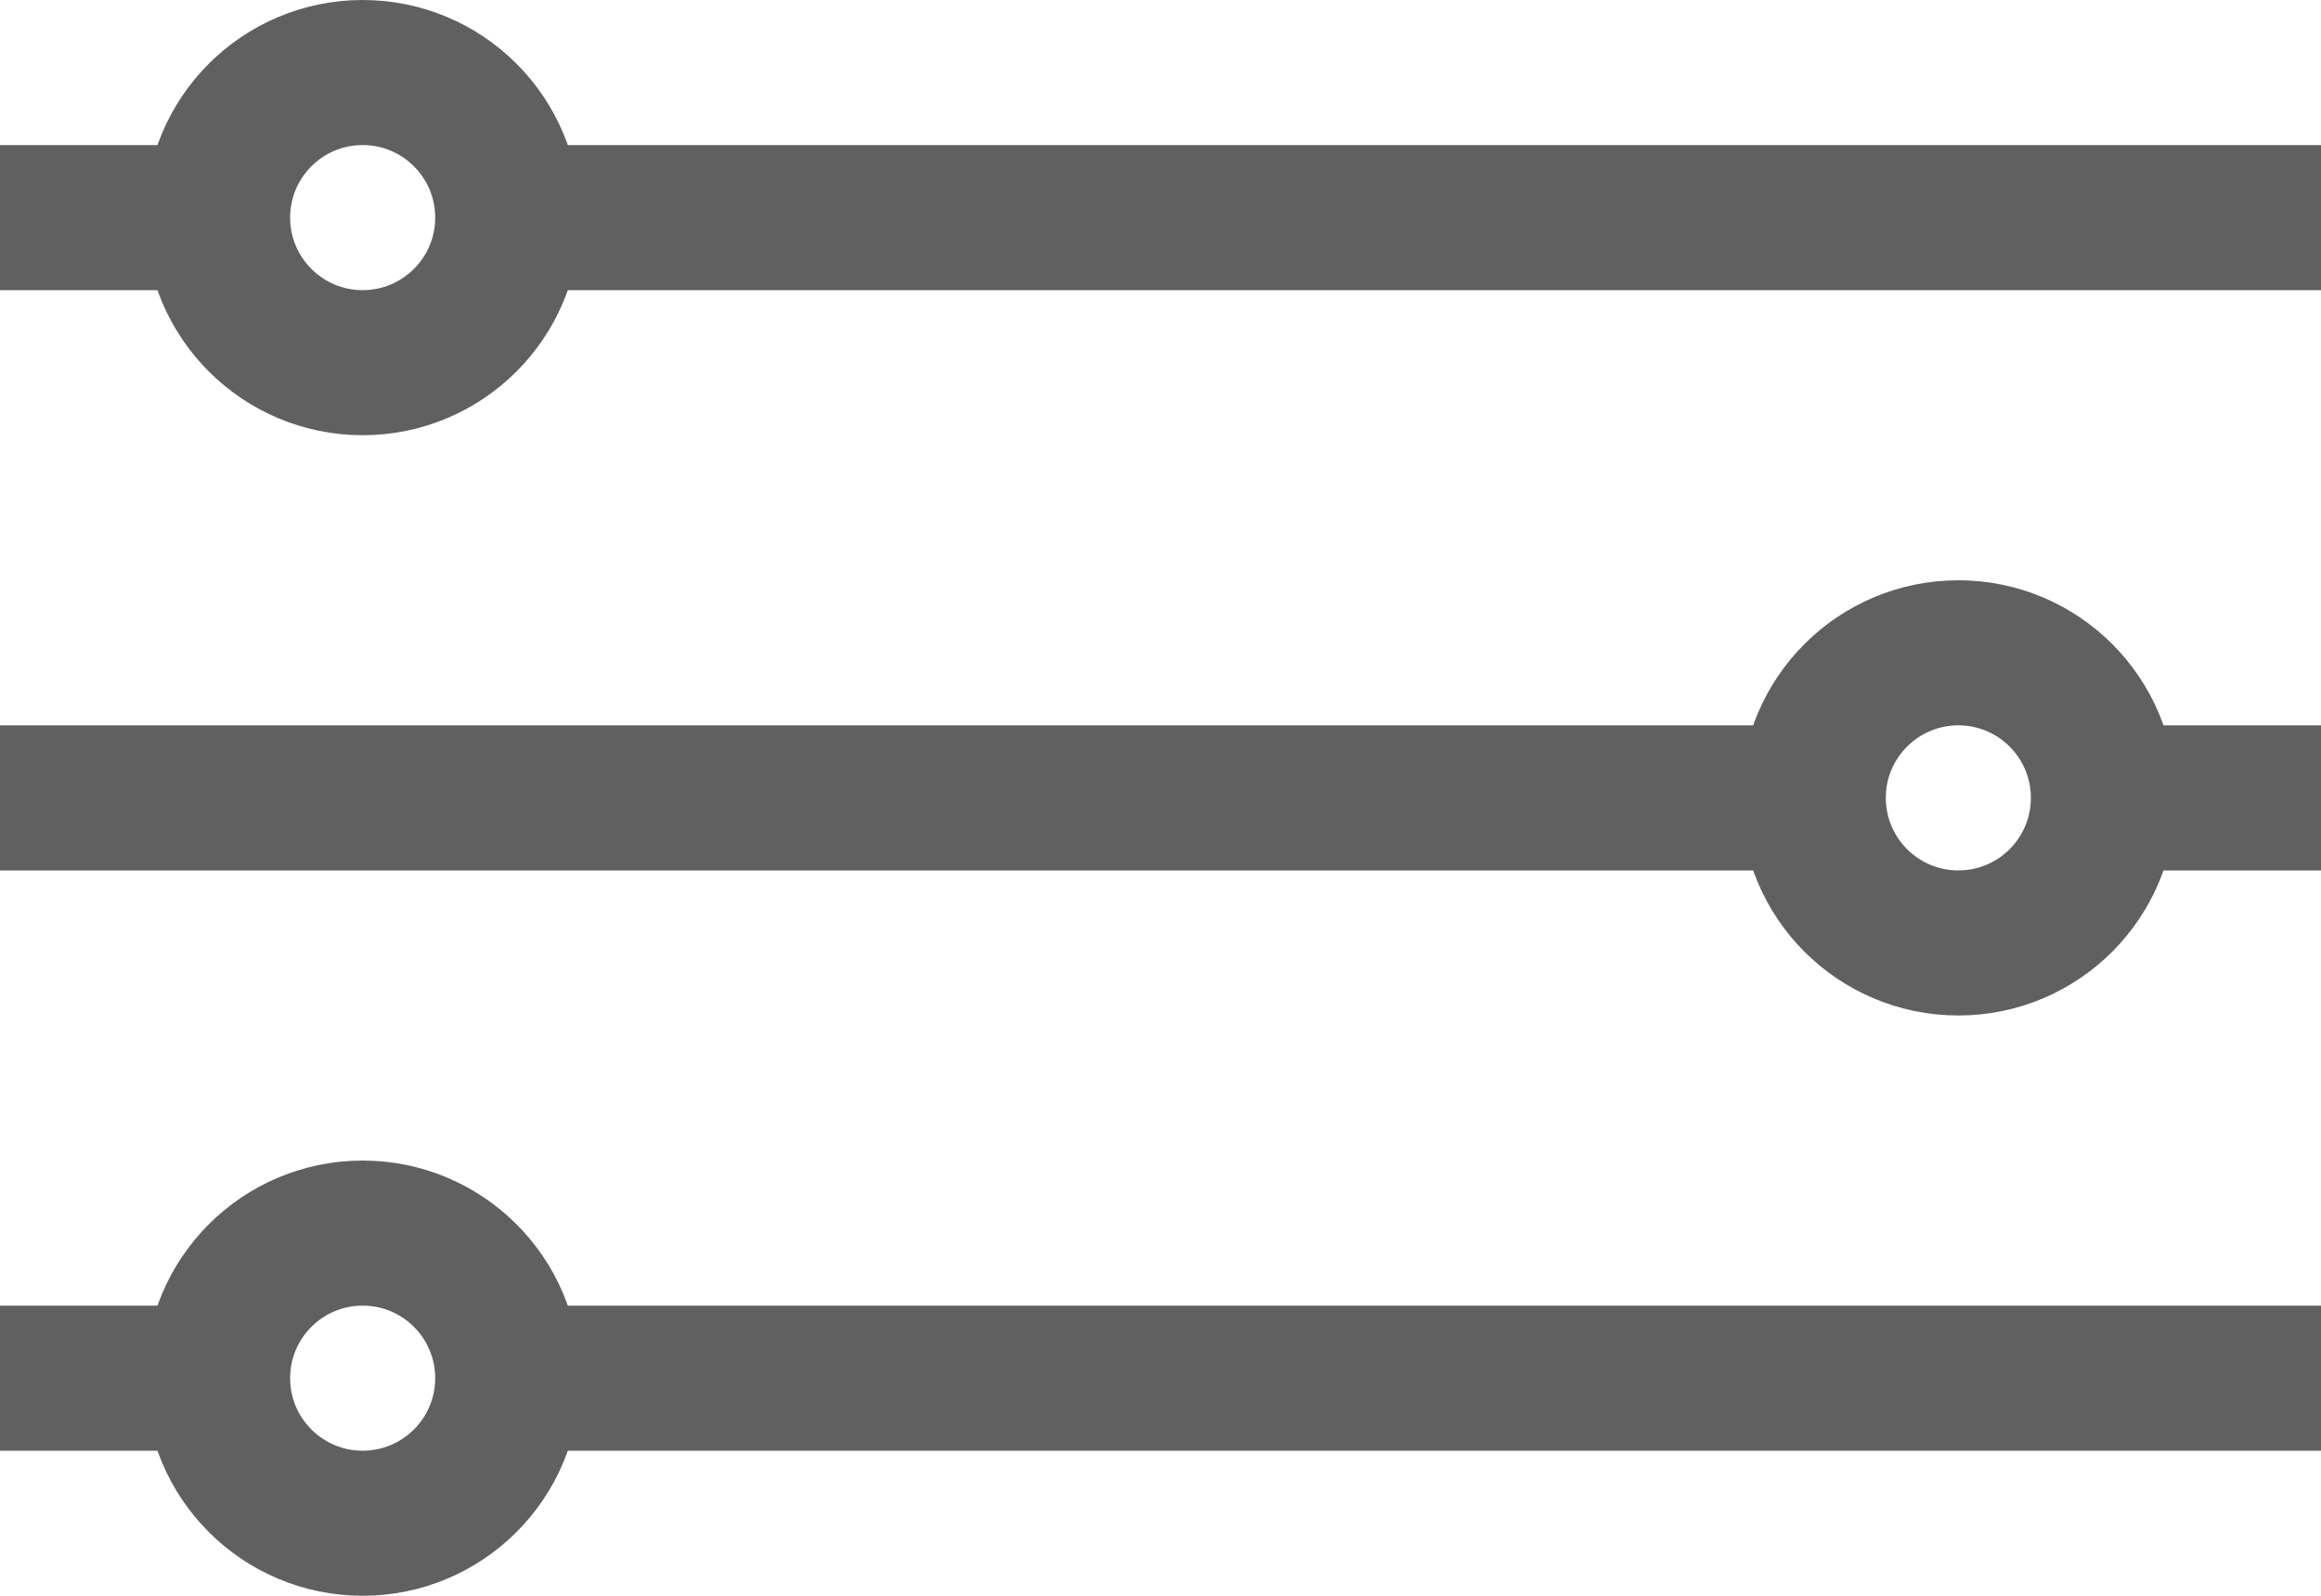 <svg xmlns="http://www.w3.org/2000/svg" width="32" height="22" viewBox="0 0 32 22">
  <g id="filter-options-preferences-settings-svgrepo-com" transform="translate(0 -5)">
    <circle id="Ellipse_46" data-name="Ellipse 46" cx="2" cy="2" r="2" transform="translate(3 6)" fill="none" stroke="#606060" stroke-linejoin="round" stroke-miterlimit="10" stroke-width="2"/>
    <line id="Line_24" data-name="Line 24" x2="25" transform="translate(7 8)" fill="none" stroke="#606060" stroke-linejoin="round" stroke-miterlimit="10" stroke-width="2"/>
    <circle id="Ellipse_47" data-name="Ellipse 47" cx="2" cy="2" r="2" transform="translate(3 22)" fill="none" stroke="#606060" stroke-linejoin="round" stroke-miterlimit="10" stroke-width="2"/>
    <line id="Line_25" data-name="Line 25" x2="25" transform="translate(7 24)" fill="none" stroke="#606060" stroke-linejoin="round" stroke-miterlimit="10" stroke-width="2"/>
    <circle id="Ellipse_48" data-name="Ellipse 48" cx="2" cy="2" r="2" transform="translate(25 14)" fill="none" stroke="#606060" stroke-linejoin="round" stroke-miterlimit="10" stroke-width="2"/>
    <line id="Line_26" data-name="Line 26" x1="25" transform="translate(0 16)" fill="none" stroke="#606060" stroke-linejoin="round" stroke-miterlimit="10" stroke-width="2"/>
    <line id="Line_27" data-name="Line 27" x1="3" transform="translate(0 8)" fill="none" stroke="#606060" stroke-linejoin="round" stroke-miterlimit="10" stroke-width="2"/>
    <line id="Line_28" data-name="Line 28" x2="3" transform="translate(29 16)" fill="none" stroke="#606060" stroke-linejoin="round" stroke-miterlimit="10" stroke-width="2"/>
    <line id="Line_29" data-name="Line 29" x1="3" transform="translate(0 24)" fill="none" stroke="#606060" stroke-linejoin="round" stroke-miterlimit="10" stroke-width="2"/>
  </g>
</svg>
